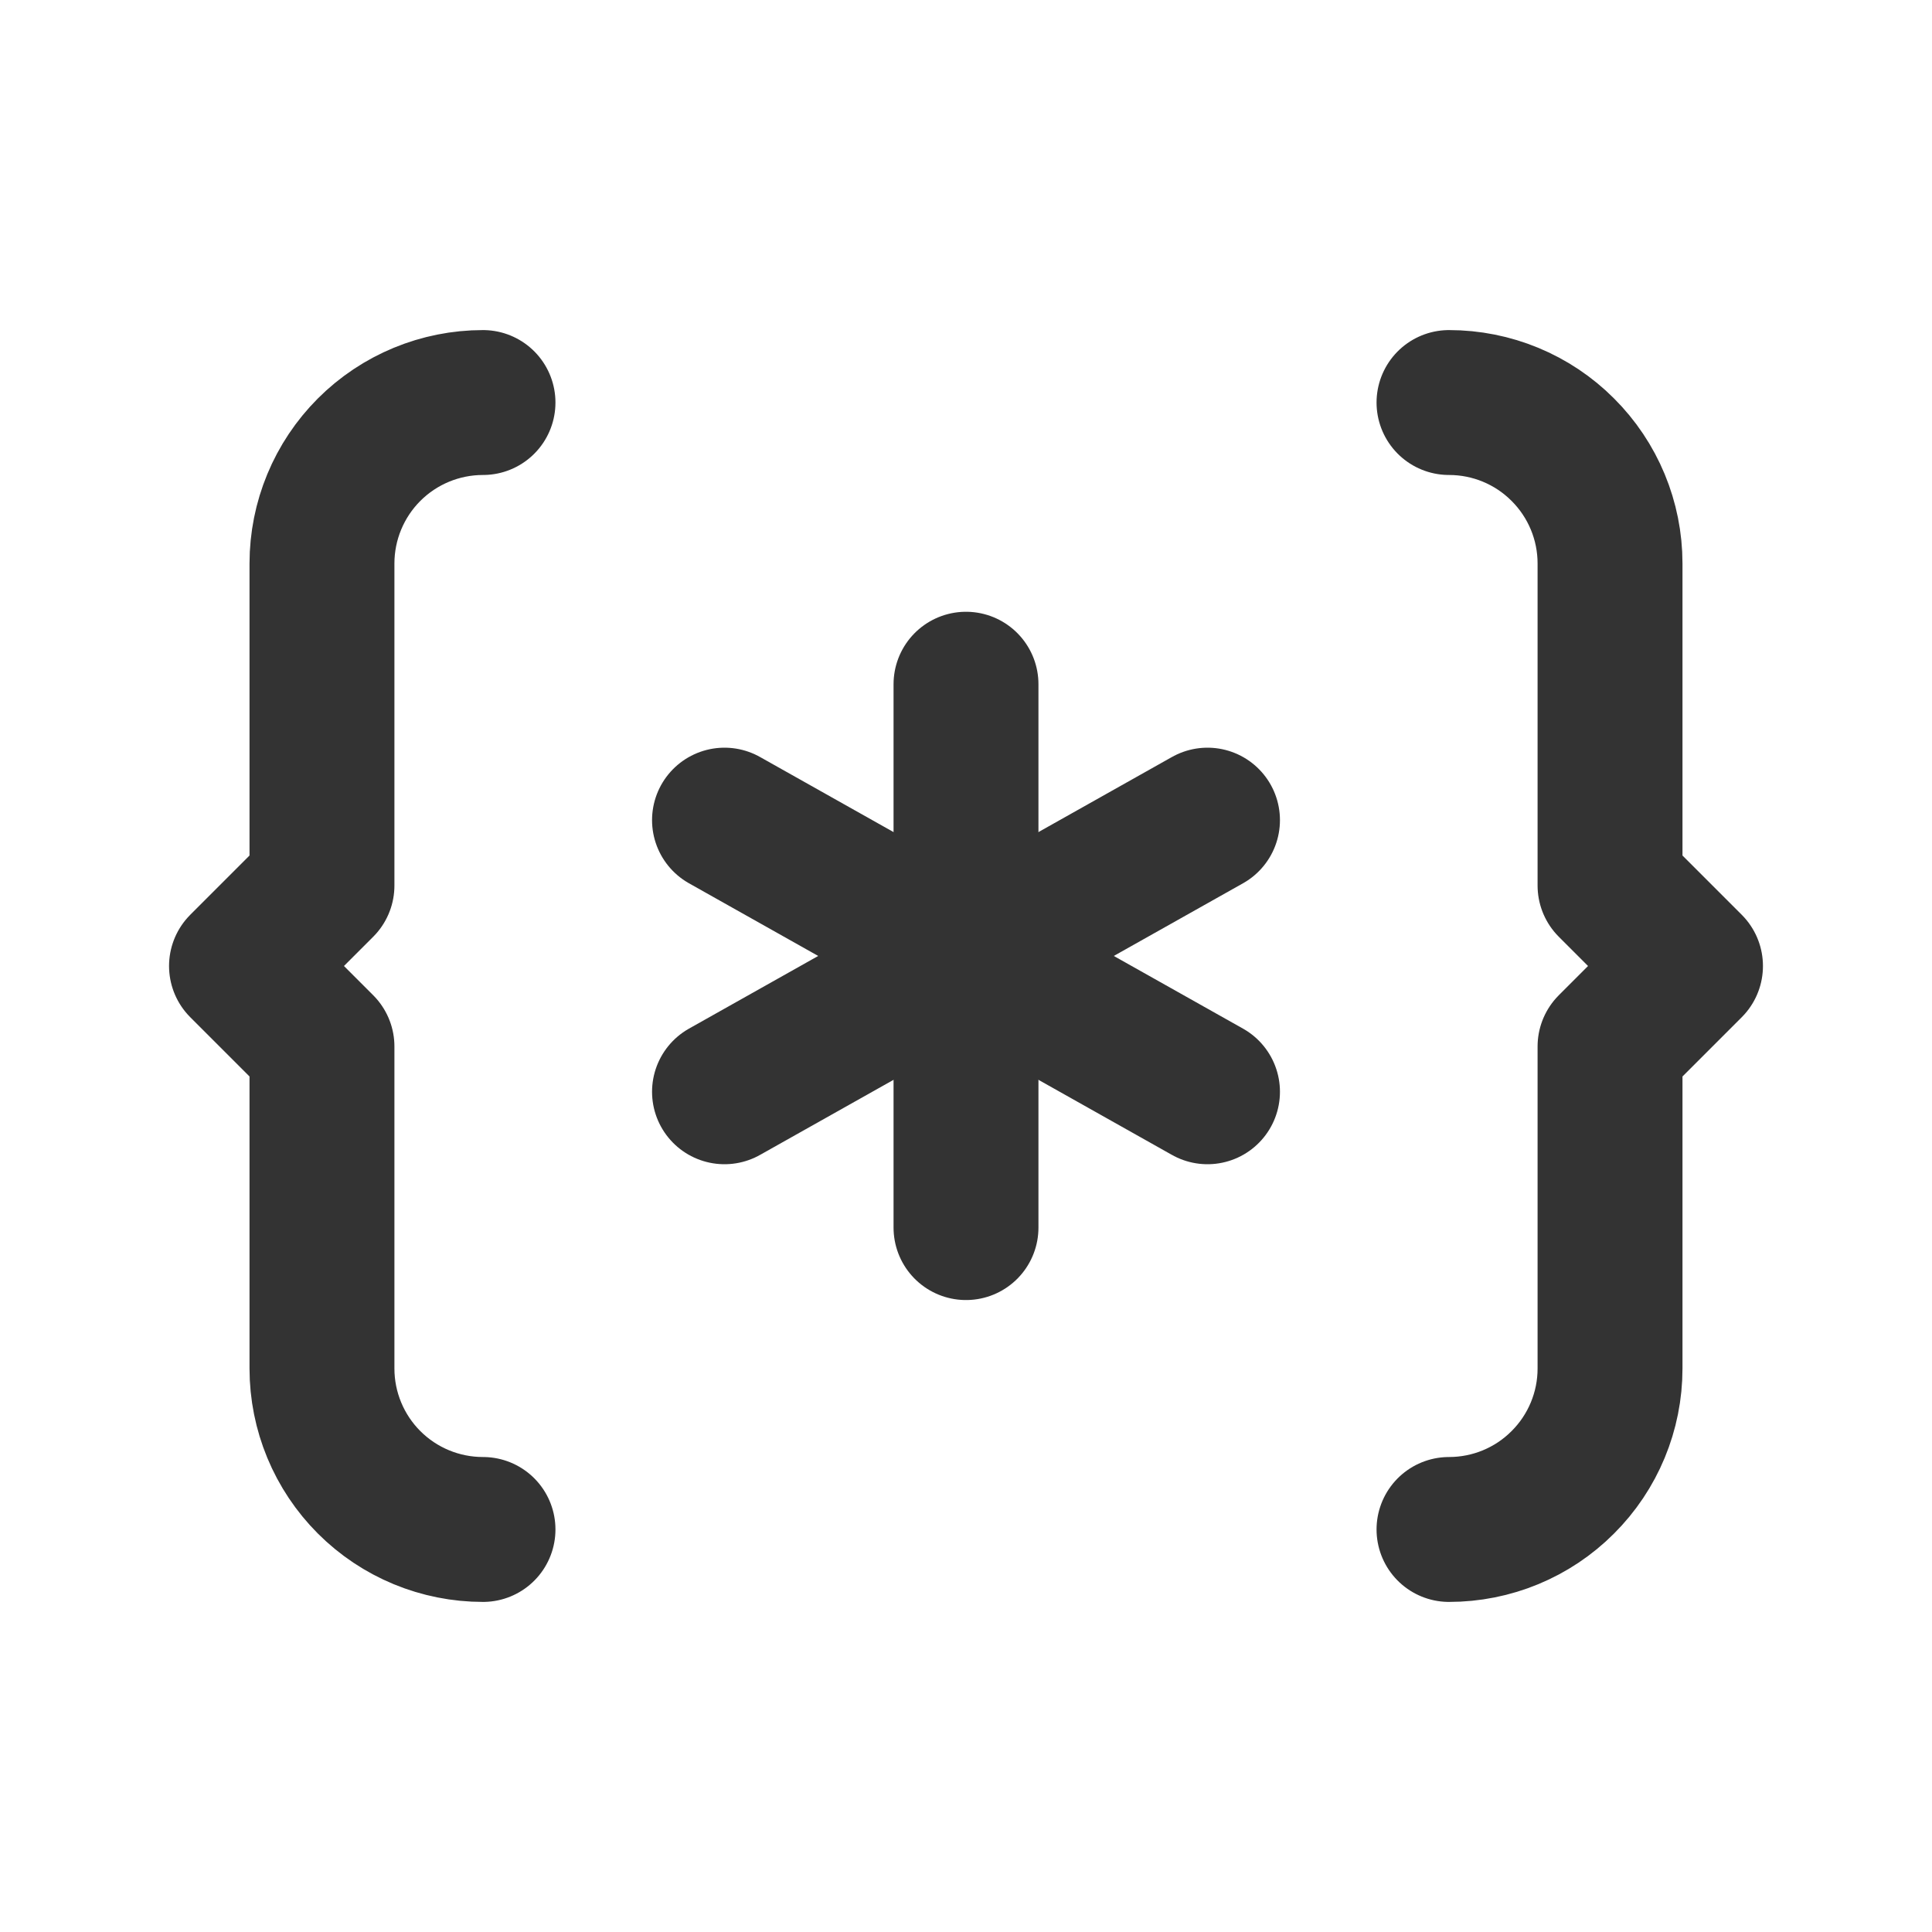<svg width="20" height="20" viewBox="0 0 20 20" fill="none" xmlns="http://www.w3.org/2000/svg">
<path d="M5 15.833C4.558 15.833 4.134 15.658 3.821 15.345C3.509 15.033 3.333 14.609 3.333 14.167V10.833L2.5 10L3.333 9.167V5.833C3.333 5.391 3.509 4.967 3.821 4.655C4.134 4.342 4.558 4.167 5 4.167" stroke="#333333" stroke-width="1.5" stroke-linecap="round" stroke-linejoin="round"/>
<path d="M10 9.896L12.5 8.49" stroke="#333333" stroke-width="1.5" stroke-linecap="round" stroke-linejoin="round"/>
<path d="M10 9.896V12.708" stroke="#333333" stroke-width="1.5" stroke-linecap="round" stroke-linejoin="round"/>
<path d="M10 9.896L7.5 8.49" stroke="#333333" stroke-width="1.5" stroke-linecap="round" stroke-linejoin="round"/>
<path d="M10 9.896L12.5 11.302" stroke="#333333" stroke-width="1.5" stroke-linecap="round" stroke-linejoin="round"/>
<path d="M10 7.083V9.896" stroke="#333333" stroke-width="1.5" stroke-linecap="round" stroke-linejoin="round"/>
<path d="M10 9.896L7.5 11.302" stroke="#333333" stroke-width="1.5" stroke-linecap="round" stroke-linejoin="round"/>
<path d="M15 15.833C15.442 15.833 15.866 15.658 16.178 15.345C16.491 15.033 16.667 14.609 16.667 14.167V10.833L17.5 10L16.667 9.167V5.833C16.667 5.391 16.491 4.967 16.178 4.655C15.866 4.342 15.442 4.167 15 4.167" stroke="#333333" stroke-width="1.5" stroke-linecap="round" stroke-linejoin="round"/>
</svg>
